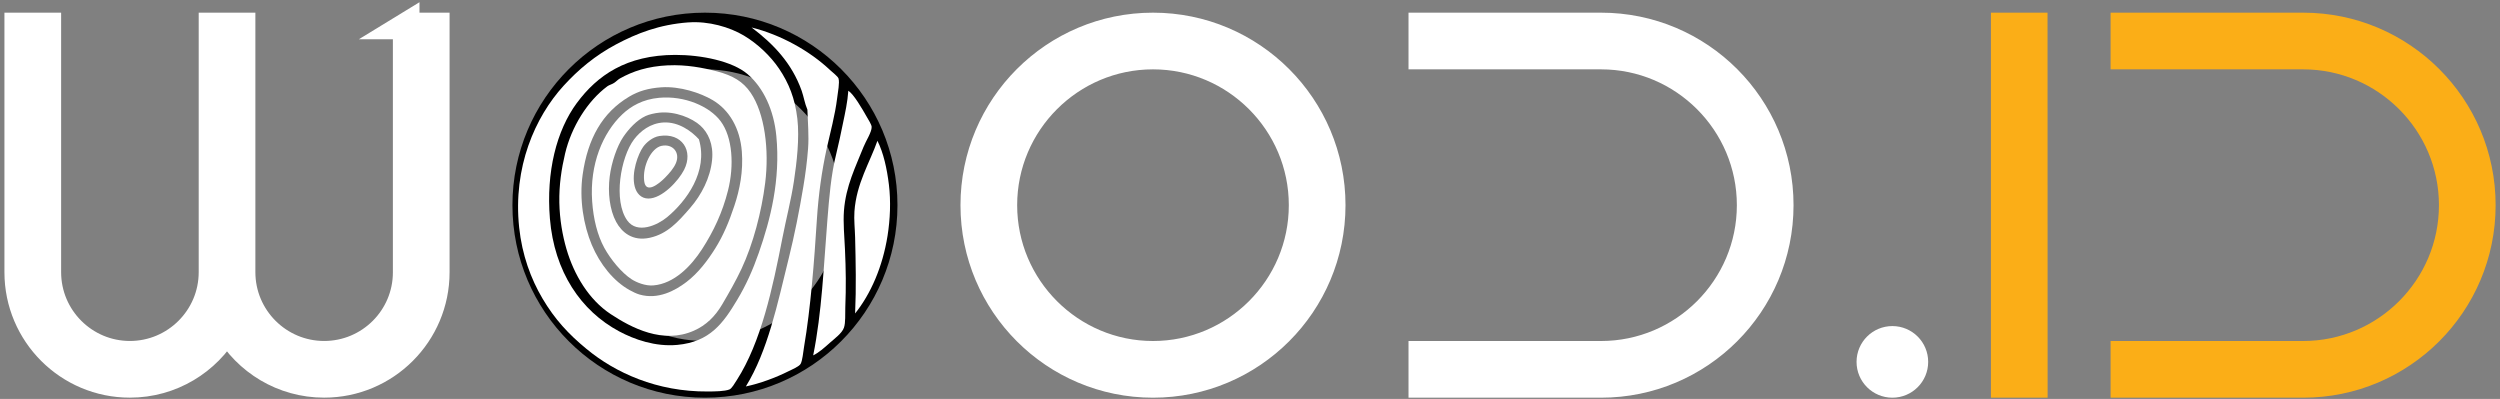 <svg width="282" height="45" viewBox="0 0 282 45" fill="none" xmlns="http://www.w3.org/2000/svg">
<rect x="0" y="0" width="282" height="45" fill="#808080" stroke="none"/>
<path d="M45.809 2.929H49.212V30.704C49.212 37.691 43.547 43.355 36.56 43.355C31.873 43.355 27.792 40.799 25.606 37.013C23.42 40.799 19.339 43.355 14.652 43.355C7.665 43.355 2 37.691 2 30.704V2.929H5.395V30.704C5.395 35.808 9.547 39.961 14.652 39.961C19.756 39.961 23.913 35.808 23.913 30.704V2.929H27.307V30.704C27.307 35.808 31.46 39.961 36.564 39.961C41.669 39.961 45.817 35.825 45.817 30.721V2.924L45.809 2.929Z" fill="white" stroke="white" stroke-width="3" stroke-miterlimit="10"/>
<path d="M99.734 23.144C99.734 34.309 90.683 43.36 79.518 43.36C68.353 43.36 59.303 34.309 59.303 23.144C59.303 11.979 68.353 2.929 79.518 2.929C90.683 2.929 99.734 11.979 99.734 23.144ZM96.339 23.144C96.339 13.87 88.792 6.323 79.518 6.323C70.244 6.323 62.697 13.87 62.697 23.144C62.697 32.418 70.244 39.965 79.518 39.965C88.792 39.965 96.339 32.418 96.339 23.144Z" fill="black" stroke="black" stroke-width="3" stroke-miterlimit="10"/>
<path d="M150.273 23.144C150.273 34.309 141.222 43.36 130.057 43.36C118.892 43.36 109.842 34.309 109.842 23.144C109.842 11.979 118.892 2.929 130.057 2.929C141.222 2.929 150.273 11.979 150.273 23.144ZM146.878 23.144C146.878 13.87 139.331 6.323 130.057 6.323C120.783 6.323 113.236 13.87 113.236 23.144C113.236 32.418 120.783 39.965 130.057 39.965C139.331 39.965 146.878 32.418 146.878 23.144Z" fill="white" stroke="white" stroke-width="3" stroke-miterlimit="10"/>
<path d="M200.811 23.144C200.811 34.309 191.761 43.36 180.596 43.36H160.38V39.965H180.596C189.87 39.965 197.417 32.418 197.417 23.144C197.417 13.87 189.87 6.323 180.596 6.323H160.38V2.929H180.596C191.761 2.929 200.811 11.979 200.811 23.144Z" fill="white" stroke="white" stroke-width="3" stroke-miterlimit="10"/>
<path d="M213.459 38.281C214.861 38.281 215.999 39.418 215.999 40.82C215.999 42.223 214.861 43.36 213.459 43.36C212.057 43.36 210.919 42.223 210.919 40.82C210.919 39.418 212.057 38.281 213.459 38.281Z" fill="white" stroke="white" stroke-width="3" stroke-miterlimit="10"/>
<path d="M226.077 2.929H229.463L229.471 43.36H226.077V2.929Z" fill="#FBAE17" stroke="#FBAE17" stroke-width="3" stroke-miterlimit="10"/>
<path d="M280.006 23.144C280.006 34.309 270.955 43.36 259.791 43.36H239.575V39.965H259.791C269.064 39.965 276.612 32.418 276.612 23.144C276.612 13.87 269.064 6.323 259.791 6.323H239.575V2.929H259.791C270.955 2.929 280.006 11.979 280.006 23.144Z" fill="#FBAE17" stroke="#FBAE17" stroke-width="3" stroke-miterlimit="10"/>
<path fill-rule="evenodd" clip-rule="evenodd" d="M77.661 2.528C79.931 2.36 82.306 3.055 83.915 4.015C85.478 4.95 86.918 6.327 87.883 7.751C88.994 9.402 89.672 11.095 89.942 13.394C90.199 15.58 89.862 18.406 89.559 20.411C89.239 22.55 88.679 24.673 88.262 26.817C87.154 32.515 85.848 38.609 83.115 42.867C82.862 43.263 82.542 43.827 82.277 43.932C81.734 44.147 80.609 44.156 79.838 44.16C74.098 44.202 69.398 42.041 66.151 39.354C64.129 37.687 62.584 36.027 61.194 33.673C59.884 31.453 58.89 28.771 58.562 25.667C57.841 18.827 60.381 13.188 63.556 9.692C65.241 7.839 67.157 6.247 69.503 5.001C71.841 3.762 74.359 2.768 77.661 2.524V2.528ZM65.077 11.604C62.769 14.725 61.598 19.383 62.028 24.643C62.52 30.662 65.544 35.084 69.844 37.379C71.554 38.293 73.921 39.135 76.402 38.904C80.091 38.563 81.591 36.432 83.149 33.833C84.155 32.157 84.909 30.481 85.587 28.535C86.914 24.744 88.047 20.293 87.571 15.344C87.289 12.413 86.122 9.899 84.332 8.366C82.614 6.896 79.118 6.188 76.174 6.193C70.649 6.197 67.355 8.526 65.077 11.609V11.604Z" fill="white"/>
<path fill-rule="evenodd" clip-rule="evenodd" d="M84.791 3.101C88.085 3.927 91.34 5.742 93.636 7.907C93.93 8.185 94.52 8.623 94.587 8.858C94.726 9.339 94.516 10.366 94.436 11.032C94.187 13.053 93.657 14.915 93.252 16.751C92.701 19.274 92.326 21.923 92.145 24.757C91.846 29.462 91.441 34.768 90.696 39.131C90.595 39.729 90.523 40.656 90.313 41.039C90.148 41.346 89.348 41.675 88.94 41.877C87.52 42.589 85.747 43.254 84.134 43.591C86.615 39.544 87.668 34.402 88.978 29.103C89.609 26.551 90.157 23.826 90.616 21.059C90.852 19.648 91.041 18.212 91.151 16.751C91.26 15.294 91.121 13.845 91.075 12.367C90.763 11.642 90.666 10.909 90.426 10.231C89.306 7.098 87.23 4.95 84.783 3.101H84.791Z" fill="white"/>
<path fill-rule="evenodd" clip-rule="evenodd" d="M75.37 7.372C77.358 7.275 79.291 7.633 80.9 8.058C82.664 8.526 83.814 9.2 84.673 10.459C86.269 12.792 86.779 16.907 86.312 20.638C85.907 23.877 84.964 27.503 83.641 30.325C83.006 31.681 82.226 33.037 81.468 34.33C80.664 35.694 79.657 36.688 78.268 37.303C74.78 38.845 71.238 36.983 68.888 35.433C66.442 33.82 64.753 31.028 63.893 28.076C63.451 26.551 63.131 24.757 63.093 22.853C63.055 20.87 63.337 19.034 63.742 17.324C64.454 14.308 66.273 11.394 68.509 9.734C68.72 9.579 69.015 9.52 69.272 9.351C69.503 9.204 69.684 8.989 69.92 8.854C71.39 8.029 73.049 7.477 75.374 7.367L75.37 7.372ZM70.948 10.918C67.945 12.708 66.302 15.626 65.725 19.686C65.325 22.483 65.831 25.422 66.753 27.617C67.68 29.815 69.221 31.732 71.024 32.725C71.348 32.907 71.794 33.126 72.131 33.222C74.224 33.829 76.141 32.793 77.43 31.811C78.764 30.797 79.83 29.377 80.668 28.038C81.599 26.555 82.239 25.006 82.841 23.195C83.444 21.388 83.852 19.316 83.679 17.092C83.477 14.477 82.269 12.409 80.399 11.297C79.021 10.48 76.688 9.705 74.603 9.848C73.134 9.949 72.022 10.274 70.944 10.918H70.948ZM81.624 30.249C81.607 30.232 81.649 30.274 81.624 30.249V30.249Z" fill="white"/>
<path fill-rule="evenodd" clip-rule="evenodd" d="M91.728 40.087C92.713 35.219 92.907 30.059 93.328 24.837C93.538 22.234 93.732 19.758 94.318 17.404C94.6 16.275 94.84 15.087 95.08 13.933C95.341 12.695 95.606 11.482 95.691 10.236C96.31 10.636 97.236 12.236 97.788 13.209C97.965 13.525 98.314 14.051 98.323 14.317C98.344 14.889 97.666 15.917 97.409 16.566C96.525 18.806 95.413 20.95 95.198 23.772C95.097 25.111 95.244 26.661 95.312 28.118C95.417 30.43 95.442 32.351 95.35 34.675C95.32 35.429 95.396 36.385 95.198 36.962C94.983 37.59 94.12 38.209 93.597 38.676C92.962 39.249 92.338 39.792 91.728 40.087Z" fill="white"/>
<path fill-rule="evenodd" clip-rule="evenodd" d="M74.342 11.032C77.24 10.766 80.049 12.013 81.283 13.664C82.652 15.492 82.82 18.697 82.121 21.48C81.493 23.982 80.491 26.088 79.186 28.114C77.964 30.005 76.056 32.001 73.694 32.195C72.784 32.27 71.786 31.849 71.255 31.508C70.114 30.775 68.863 29.234 68.168 27.962C67.385 26.53 66.934 24.706 66.795 22.702C66.504 18.532 67.987 14.999 70.19 12.902C71.171 11.971 72.506 11.2 74.347 11.032H74.342ZM72.818 13.091C71.832 13.546 70.91 14.548 70.299 15.454C69.6 16.494 68.977 18.301 68.775 19.914C68.547 21.716 68.766 23.666 69.499 25.022C70.126 26.185 71.339 27.255 73.31 26.817C75.281 26.378 76.486 25.031 77.846 23.46C79.131 21.977 80.121 20.065 80.323 18.044C80.504 16.267 79.868 14.944 78.988 14.156C78.061 13.323 76.178 12.527 74.376 12.708C73.866 12.758 73.218 12.902 72.813 13.091H72.818Z" fill="white"/>
<path fill-rule="evenodd" clip-rule="evenodd" d="M78.84 15.723C79.91 19.345 77.404 22.71 75.256 24.492C74.157 25.406 71.883 26.433 70.758 24.875C69.154 22.651 70.004 17.72 71.521 15.723C72.232 14.788 73.353 13.9 74.839 13.816C76.558 13.719 78.04 14.826 78.845 15.723H78.84ZM72.552 16.561C71.997 17.336 71.184 19.48 71.601 21.059C71.786 21.771 72.291 22.39 73.125 22.395C74.683 22.403 76.532 20.402 77.168 19.151C78.251 17.02 76.924 14.94 74.385 15.34C73.593 15.466 72.898 16.081 72.552 16.561Z" fill="white"/>
<path fill-rule="evenodd" clip-rule="evenodd" d="M98.972 15.875C99.654 17.227 100.05 19.021 100.269 20.832C100.496 22.71 100.412 24.723 100.117 26.589C99.557 30.106 98.218 33.155 96.457 35.358C96.588 32.426 96.525 29.558 96.457 26.779C96.432 25.793 96.314 24.795 96.381 23.843C96.605 20.684 98.117 18.334 98.976 15.875H98.972Z" fill="white"/>
<path fill-rule="evenodd" clip-rule="evenodd" d="M74.645 16.448C75.862 16.199 76.751 17.185 76.246 18.393C75.997 18.983 75.525 19.53 74.949 20.108C74.325 20.731 72.839 21.94 72.662 20.411C72.468 18.751 73.428 16.696 74.645 16.444V16.448Z" fill="white"/>
</svg>
